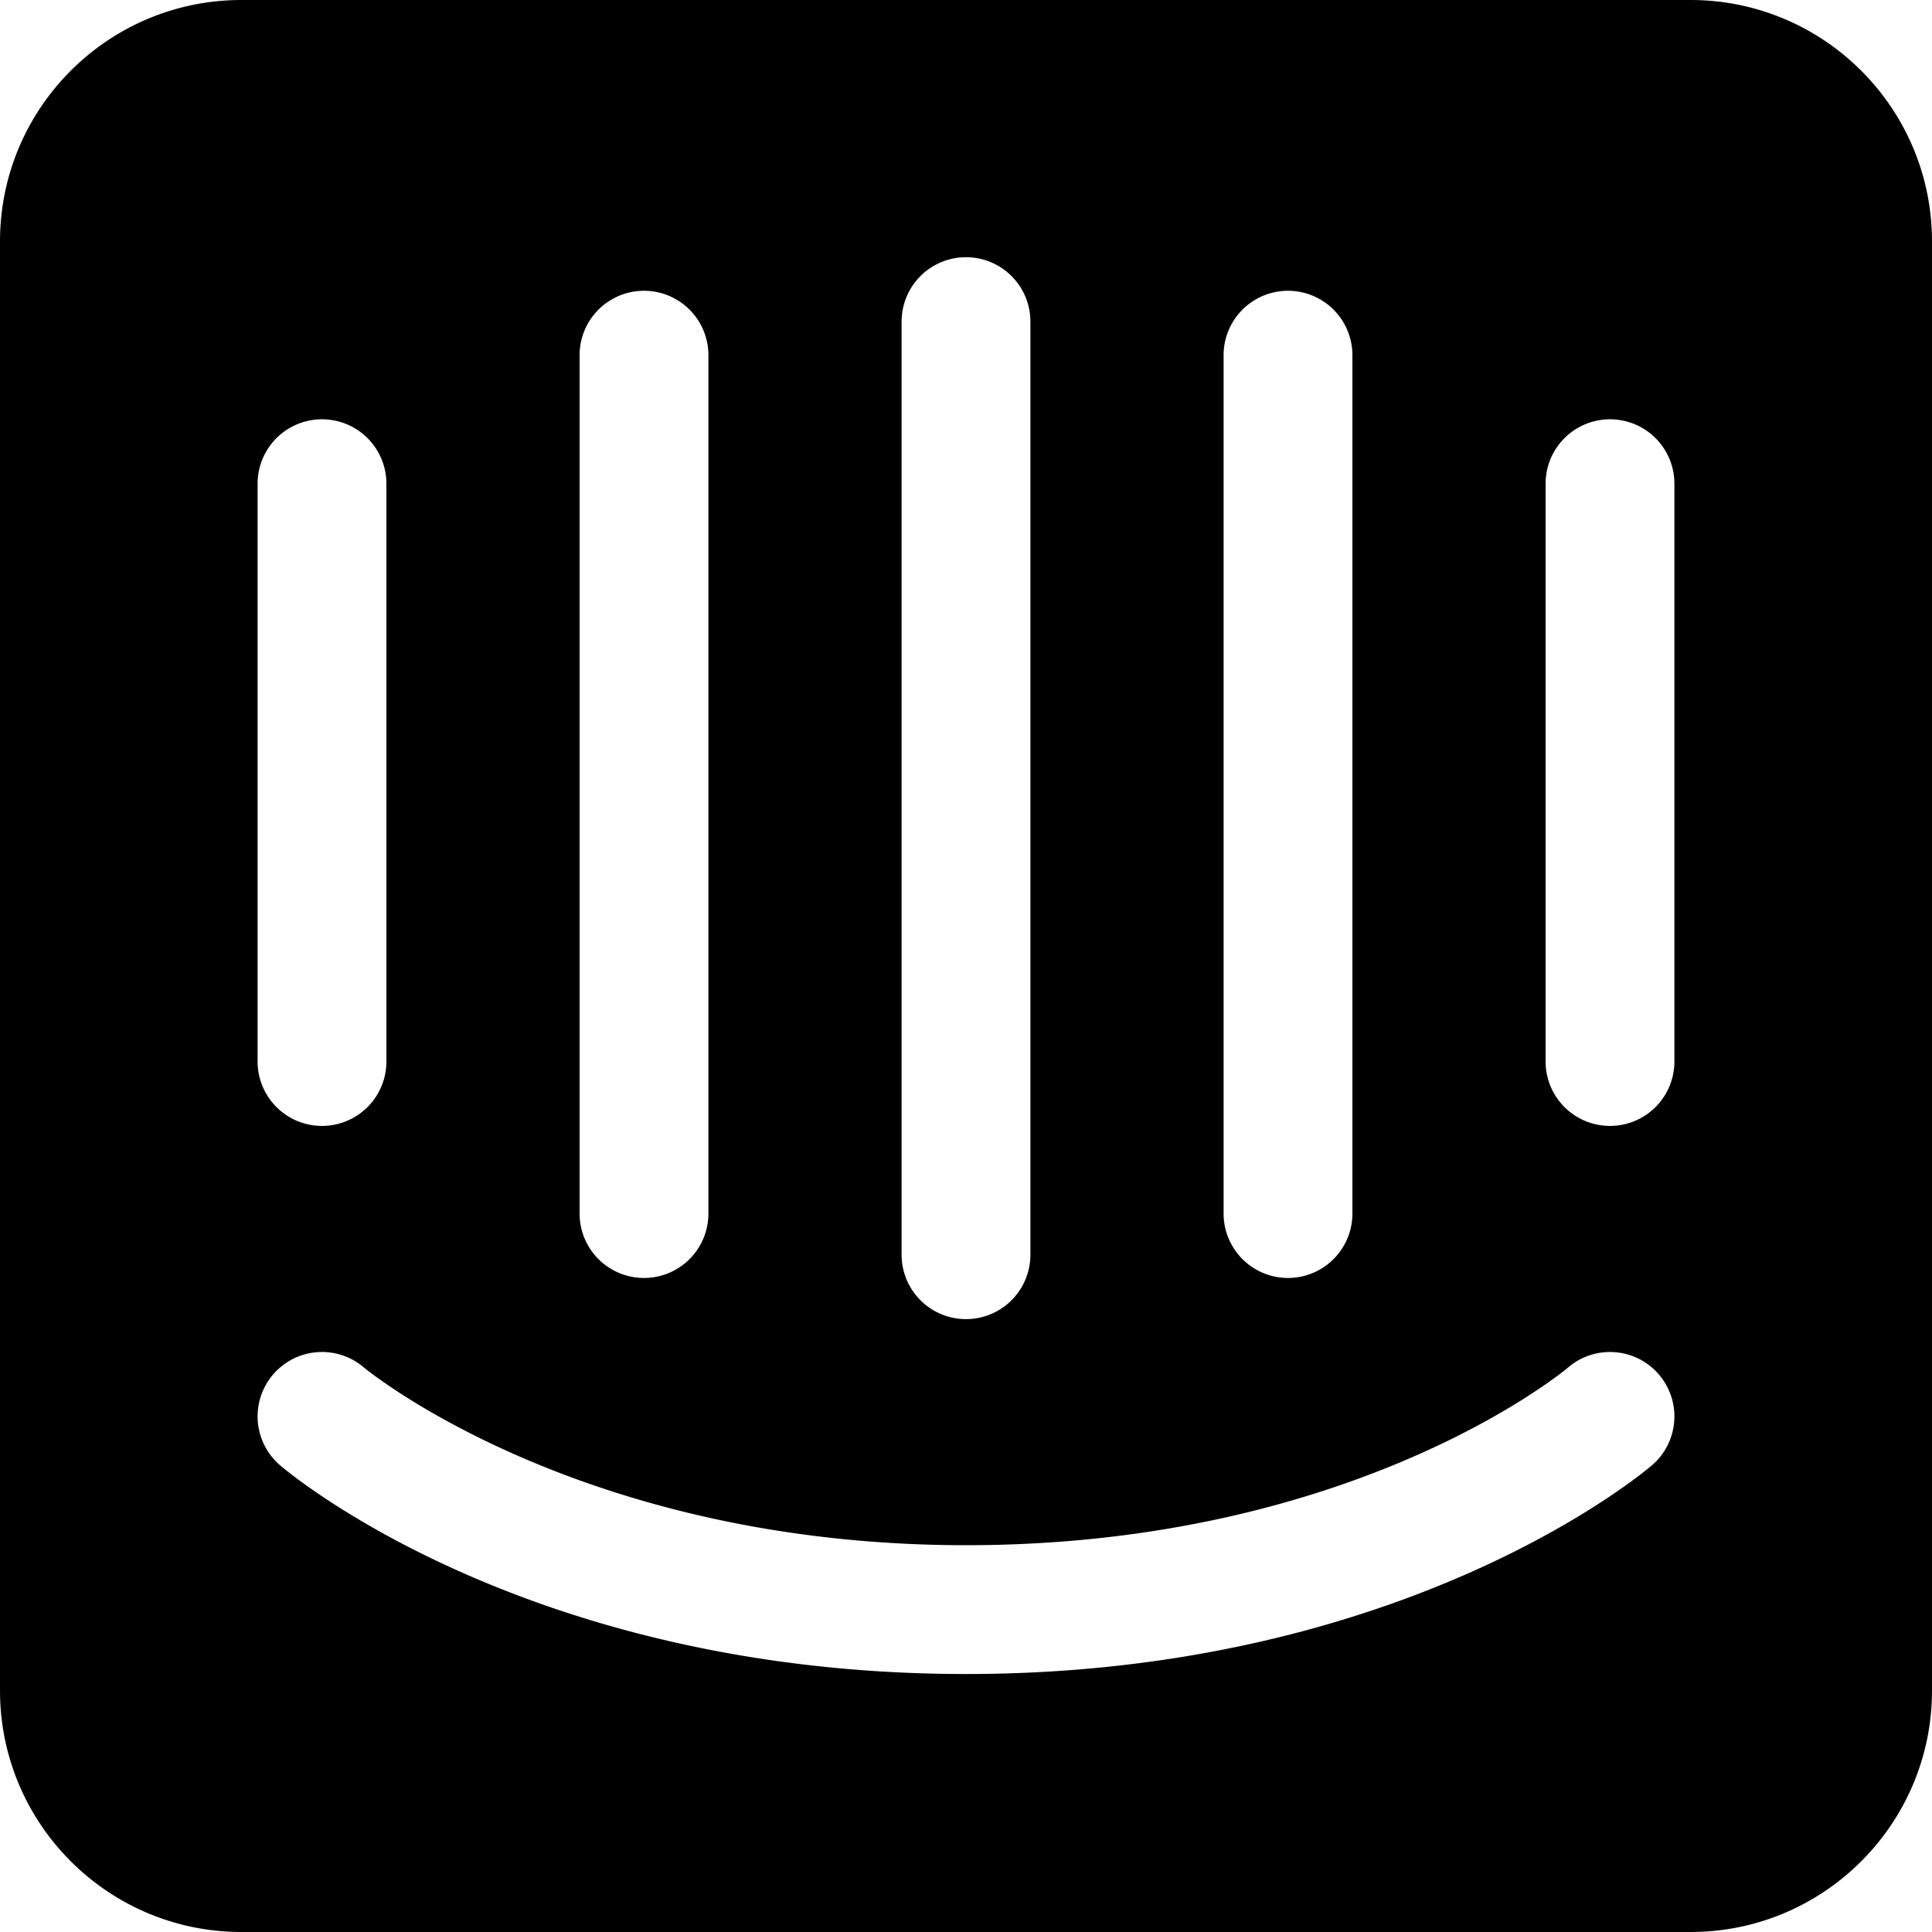 <svg width="2500" height="2500" viewBox="0 0 256 256" xmlns="http://www.w3.org/2000/svg" preserveAspectRatio="xMidYMid"><path d="M221.867 140.748a8.534 8.534 0 0 1-17.067 0V64a8.534 8.534 0 0 1 17.067 0v76.748zm-2.978 53.413c-1.319 1.129-32.93 27.655-90.889 27.655-57.958 0-89.568-26.527-90.887-27.656a8.535 8.535 0 0 1-.925-12.033 8.53 8.53 0 0 1 12.013-.942c.501.42 28.729 23.563 79.8 23.563 51.712 0 79.503-23.31 79.778-23.545 3.571-3.067 8.968-2.655 12.033.925a8.534 8.534 0 0 1-.923 12.033zM34.133 64A8.534 8.534 0 0 1 51.2 64v76.748a8.534 8.534 0 0 1-17.067 0V64zm42.668-17.067a8.534 8.534 0 0 1 17.066 0v114.001a8.534 8.534 0 0 1-17.066 0v-114zm42.666-4.318A8.532 8.532 0 0 1 128 34.082a8.532 8.532 0 0 1 8.534 8.533v123.733a8.534 8.534 0 0 1-17.067 0V42.615zm42.667 4.318a8.534 8.534 0 0 1 17.066 0v114.001a8.534 8.534 0 0 1-17.066 0v-114zM224 0H32C14.327 0 0 14.327 0 32v192c0 17.672 14.327 32 32 32h192c17.673 0 32-14.328 32-32V32c0-17.673-14.327-32-32-32z" fill="black"/></svg>

